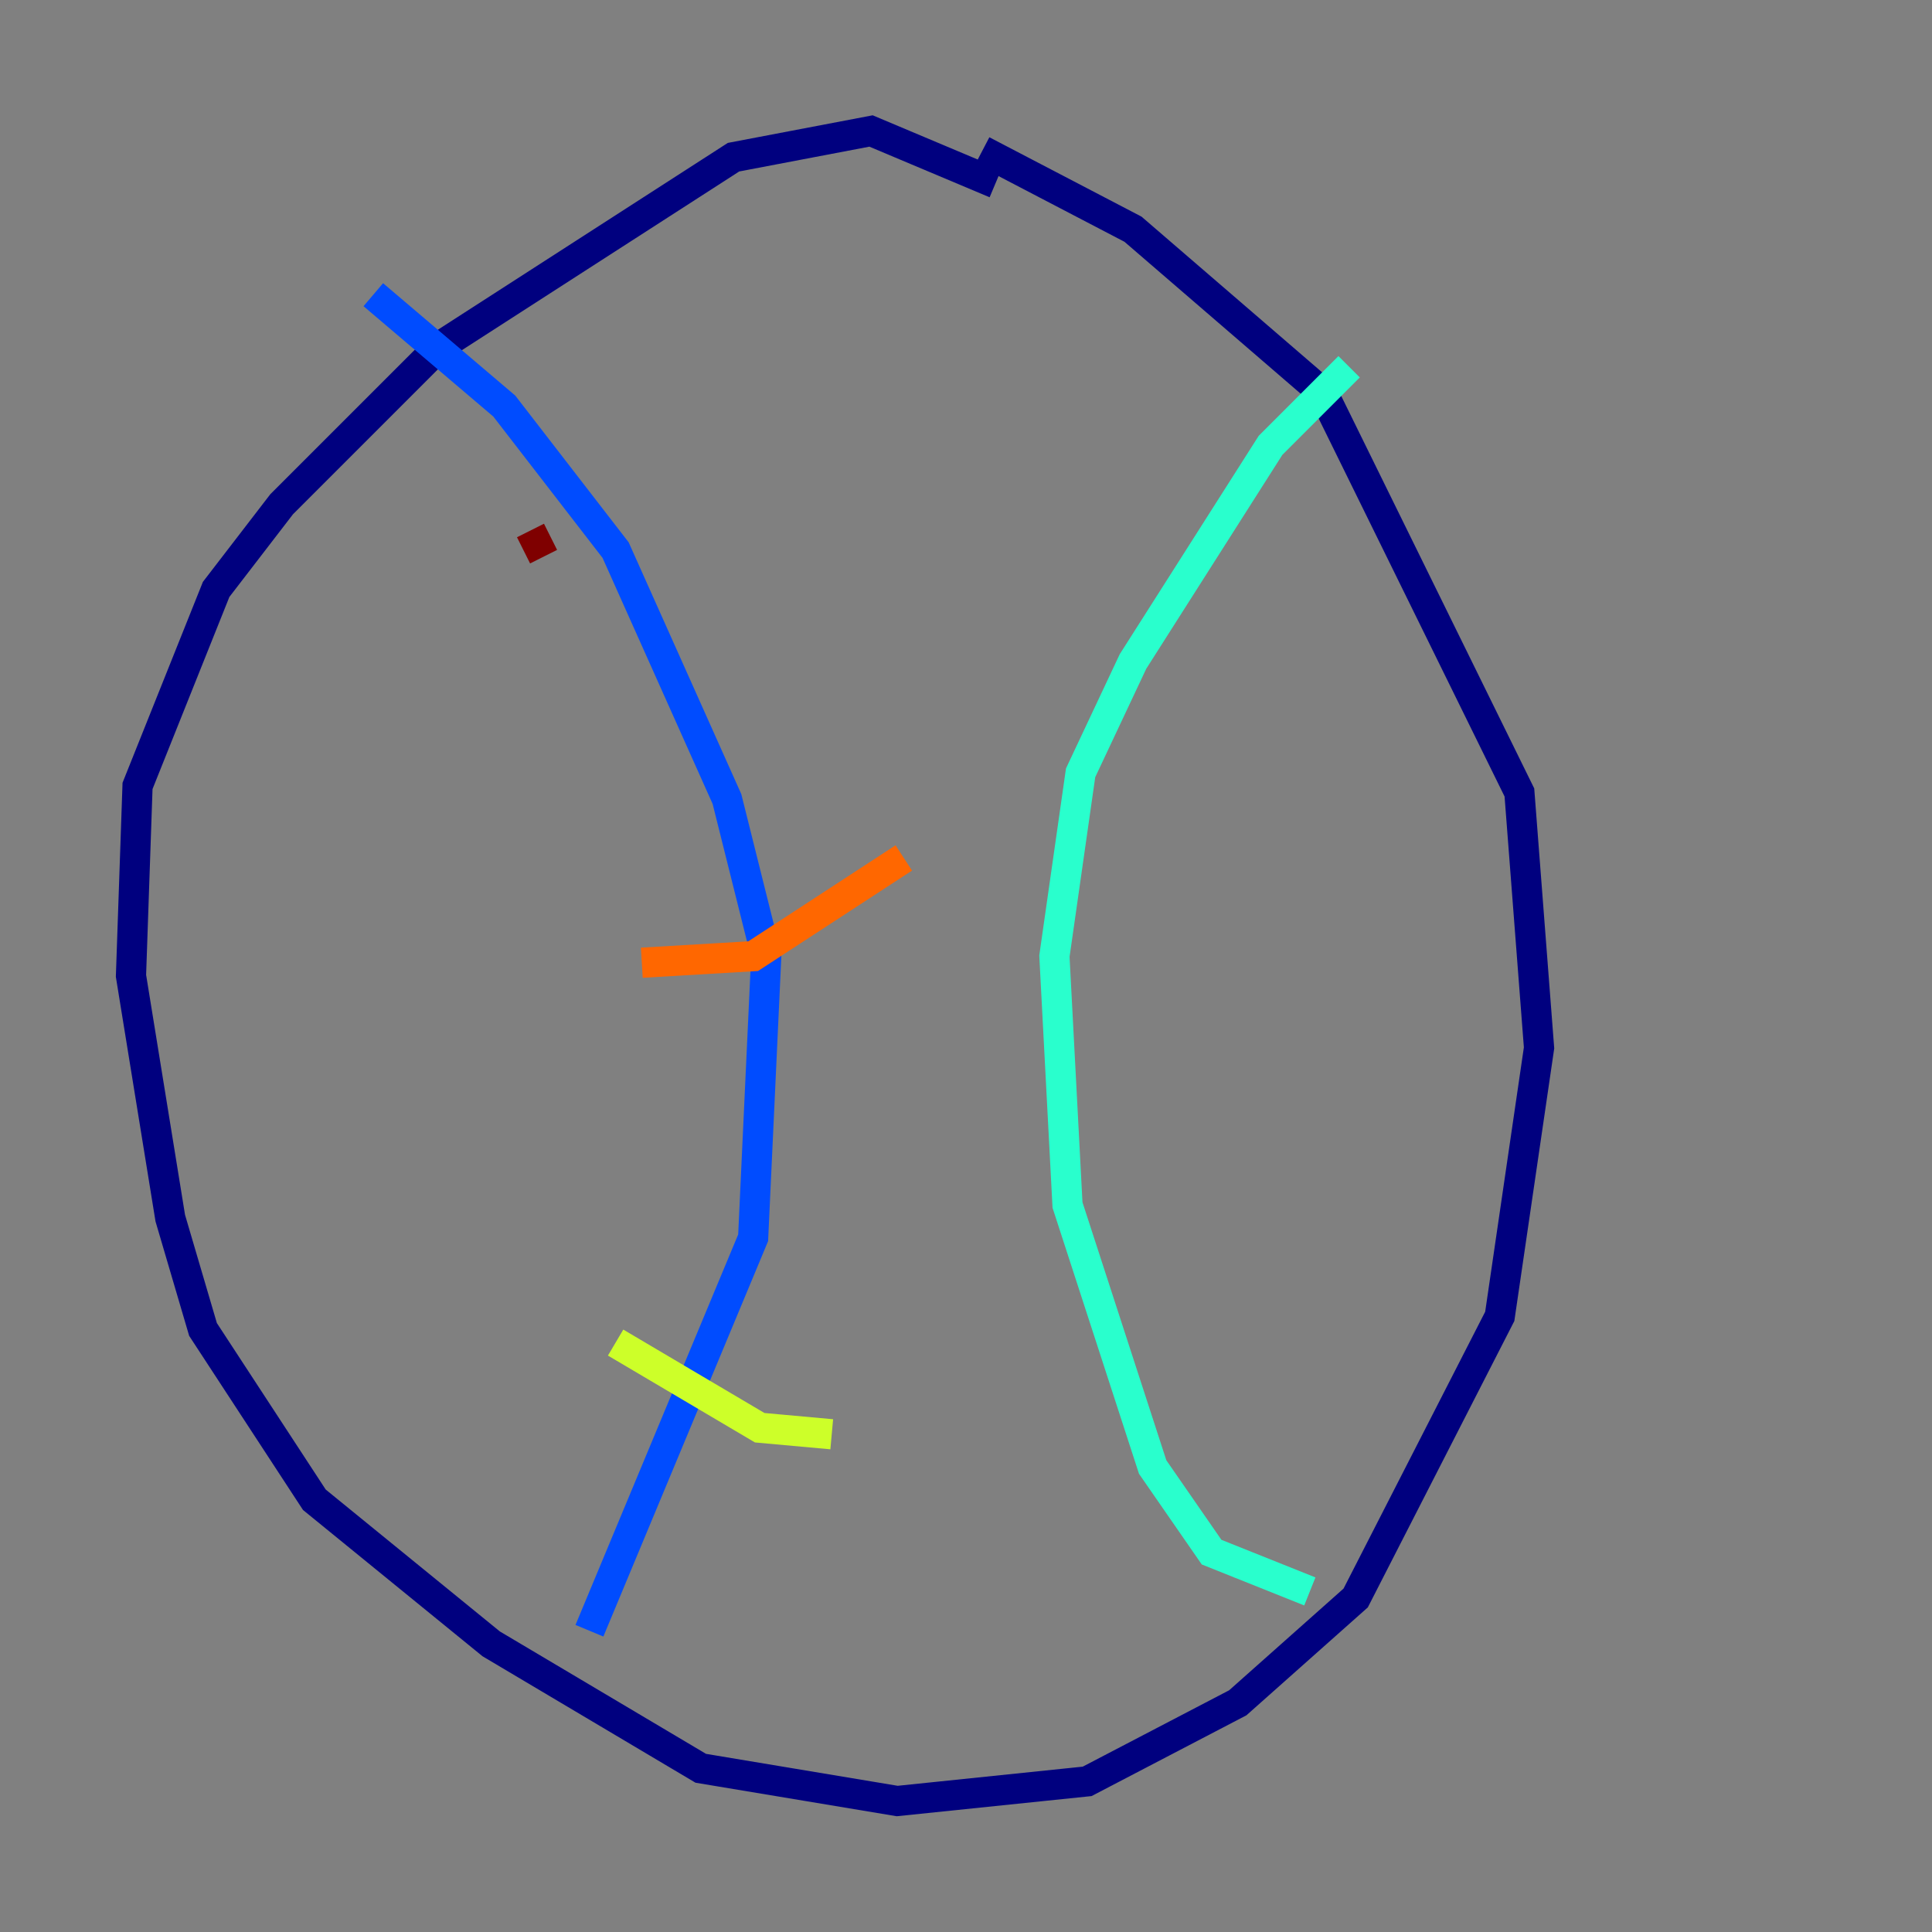 <?xml version="1.0" encoding="utf-8" ?>
<svg baseProfile="tiny" height="128" version="1.2" viewBox="0,0,128,128" width="128" xmlns="http://www.w3.org/2000/svg" xmlns:ev="http://www.w3.org/2001/xml-events" xmlns:xlink="http://www.w3.org/1999/xlink"><rect x="0" y="0" width="128" height="128" fill="#808080" stroke="none"/><defs /><polyline fill="none" points="65.953,12.149 57.709,8.678 48.597,10.414 29.071,22.997 18.658,33.41 14.319,39.051 9.112,52.068 8.678,64.651 11.281,80.705 13.451,88.081 20.827,99.363 32.542,108.909 46.427,117.153 59.444,119.322 72.027,118.02 82.007,112.814 89.817,105.871 99.363,87.214 101.966,69.424 100.664,52.502 87.647,26.034 75.064,15.186 65.085,9.98" stroke="#00007f" stroke-width="2" /><polyline fill="none" points="24.732,19.525 33.41,26.902 40.786,36.447 48.163,52.936 50.766,63.349 49.898,82.007 39.051,108.041" stroke="#004cff" stroke-width="2" /><polyline fill="none" points="89.383,24.298 84.176,29.505 75.064,43.824 71.593,51.2 69.858,63.349 70.725,79.837 76.366,97.193 80.271,102.834 86.78,105.437" stroke="#29ffcd" stroke-width="2" /><polyline fill="none" points="40.786,88.949 50.332,94.59 55.105,95.024" stroke="#cdff29" stroke-width="2" /><polyline fill="none" points="42.522,63.783 49.898,63.349 59.878,56.841" stroke="#ff6700" stroke-width="2" /><polyline fill="none" points="36.014,36.881 35.146,35.146" stroke="#7f0000" stroke-width="2" /></svg>